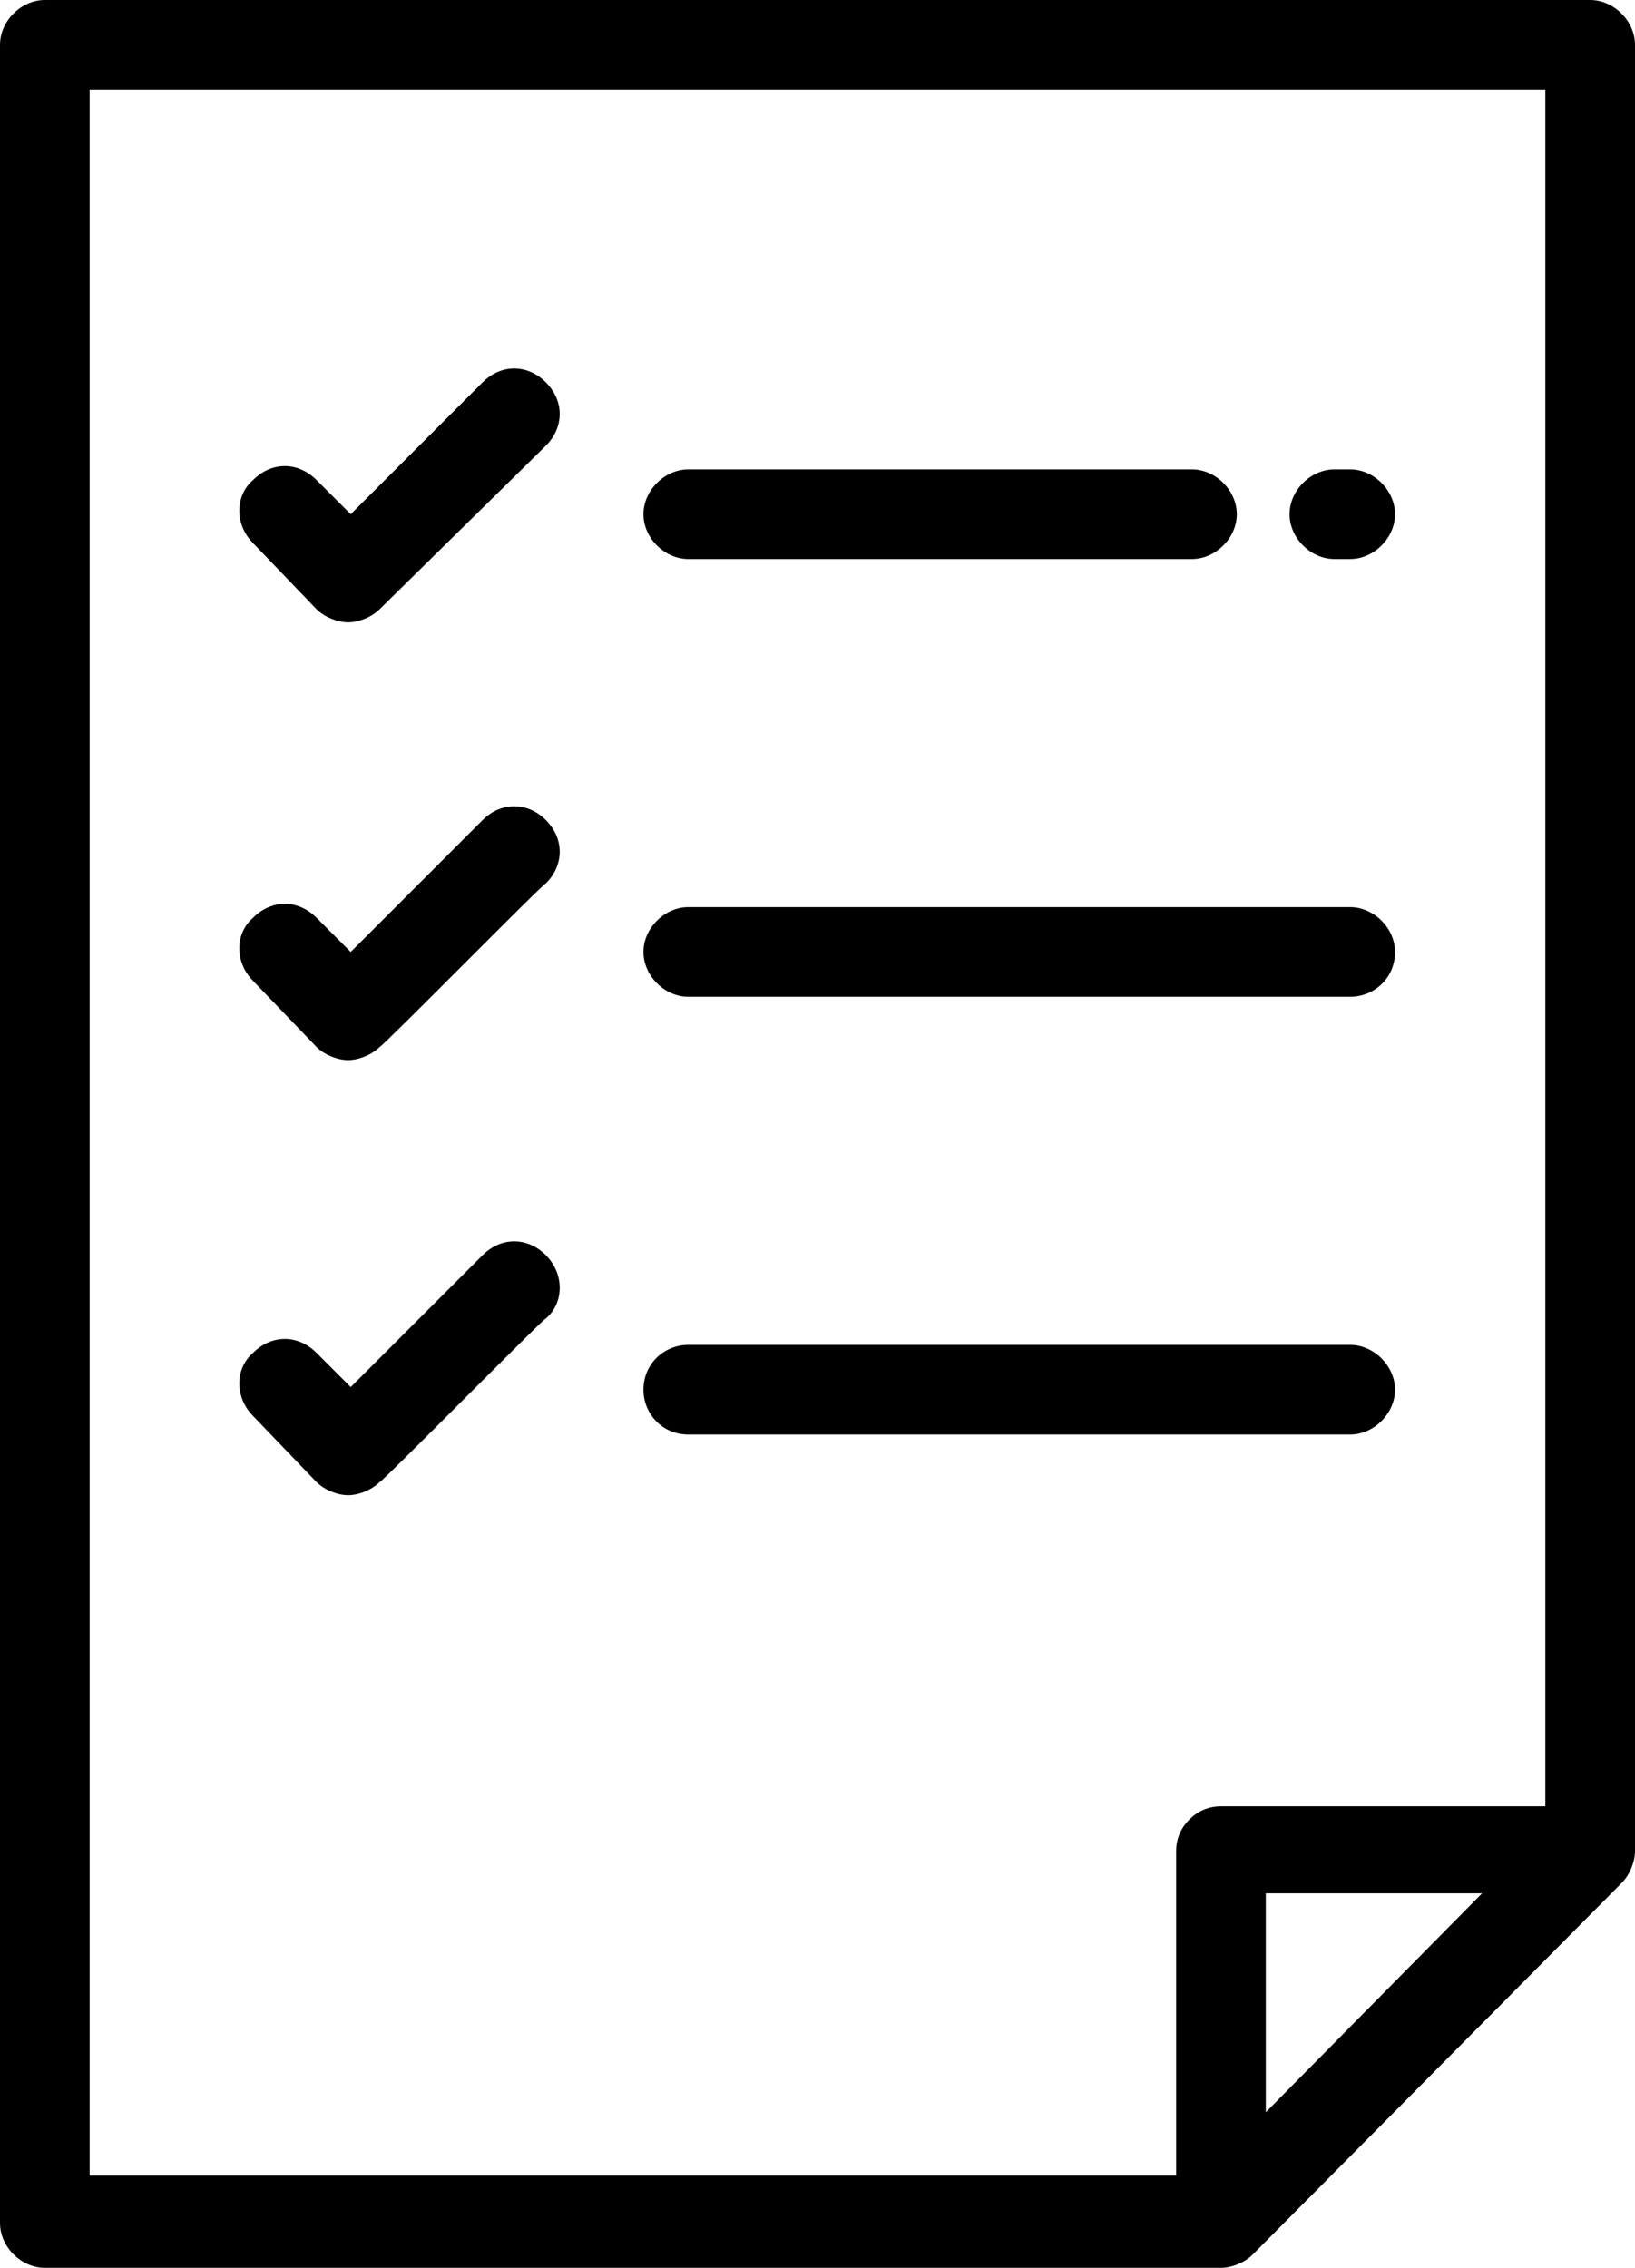 <?xml version="1.0" encoding="utf-8"?>
<!-- Generator: Adobe Illustrator 21.1.0, SVG Export Plug-In . SVG Version: 6.00 Build 0)  -->
<svg version="1.1" id="Слой_1" xmlns="http://www.w3.org/2000/svg" xmlns:xlink="http://www.w3.org/1999/xlink" x="0px" y="0px"
	 width="62px" height="86px" viewBox="0 0 62 86" enable-background="new 0 0 62 86" xml:space="preserve">
<path d="M61.5,71.4l-14,14.1c-0.3,0.3-0.8,0.5-1.2,0.5H1.7C0.8,86,0,85.2,0,84.3V1.7C0,0.8,0.8,0,1.7,0h58.6
	C61.2,0,62,0.8,62,1.7v68.5C62,70.6,61.8,71.1,61.5,71.4z M48,80.1l8.2-8.3l-8.2,0L48,80.1L48,80.1z M58.6,3.4H3.4v79.1h41.2V70.2
	c0-0.5,0.2-0.9,0.5-1.2c0.3-0.3,0.7-0.5,1.2-0.5h12.3V3.4L58.6,3.4z M24.4,52.7c0-1,0.8-1.7,1.7-1.7h25.1c0.9,0,1.7,0.8,1.7,1.7
	c0,0.9-0.8,1.7-1.7,1.7H26.1C25.1,54.4,24.4,53.6,24.4,52.7L24.4,52.7z M51.2,37.8H26.1c-0.9,0-1.7-0.8-1.7-1.7
	c0-0.9,0.8-1.7,1.7-1.7h25.1c0.9,0,1.7,0.8,1.7,1.7C52.9,37.1,52.1,37.8,51.2,37.8z M51.2,21.2h-0.6c-0.9,0-1.7-0.8-1.7-1.7
	s0.8-1.7,1.7-1.7l0.6,0c0.9,0,1.7,0.8,1.7,1.7S52.1,21.2,51.2,21.2z M45.2,21.2H26.1c-0.9,0-1.7-0.8-1.7-1.7s0.8-1.7,1.7-1.7l19.1,0
	c0.9,0,1.7,0.8,1.7,1.7S46.1,21.2,45.2,21.2z M14.4,56.2c-0.3,0.3-0.8,0.5-1.2,0.5s-0.9-0.2-1.2-0.5l-2.4-2.5
	c-0.7-0.7-0.7-1.8,0-2.4c0.7-0.7,1.7-0.7,2.4,0l1.3,1.3l5-5c0.7-0.7,1.7-0.7,2.4,0c0.7,0.7,0.7,1.8,0,2.4
	C20.7,49.9,14.5,56.2,14.4,56.2z M14.4,39.7c-0.3,0.3-0.8,0.5-1.2,0.5s-0.9-0.2-1.2-0.5l-2.4-2.5c-0.7-0.7-0.7-1.8,0-2.4
	c0.7-0.7,1.7-0.7,2.4,0l1.3,1.3l5-5c0.7-0.7,1.7-0.7,2.4,0c0.7,0.7,0.7,1.7,0,2.4C20.7,33.4,14.5,39.7,14.4,39.7z M14.4,23.1
	c-0.3,0.3-0.8,0.5-1.2,0.5s-0.9-0.2-1.2-0.5l-2.4-2.5c-0.7-0.7-0.7-1.8,0-2.4c0.7-0.7,1.7-0.7,2.4,0l1.3,1.3l5-5
	c0.7-0.7,1.7-0.7,2.4,0c0.7,0.7,0.7,1.7,0,2.4L14.4,23.1L14.4,23.1z"/>
</svg>
